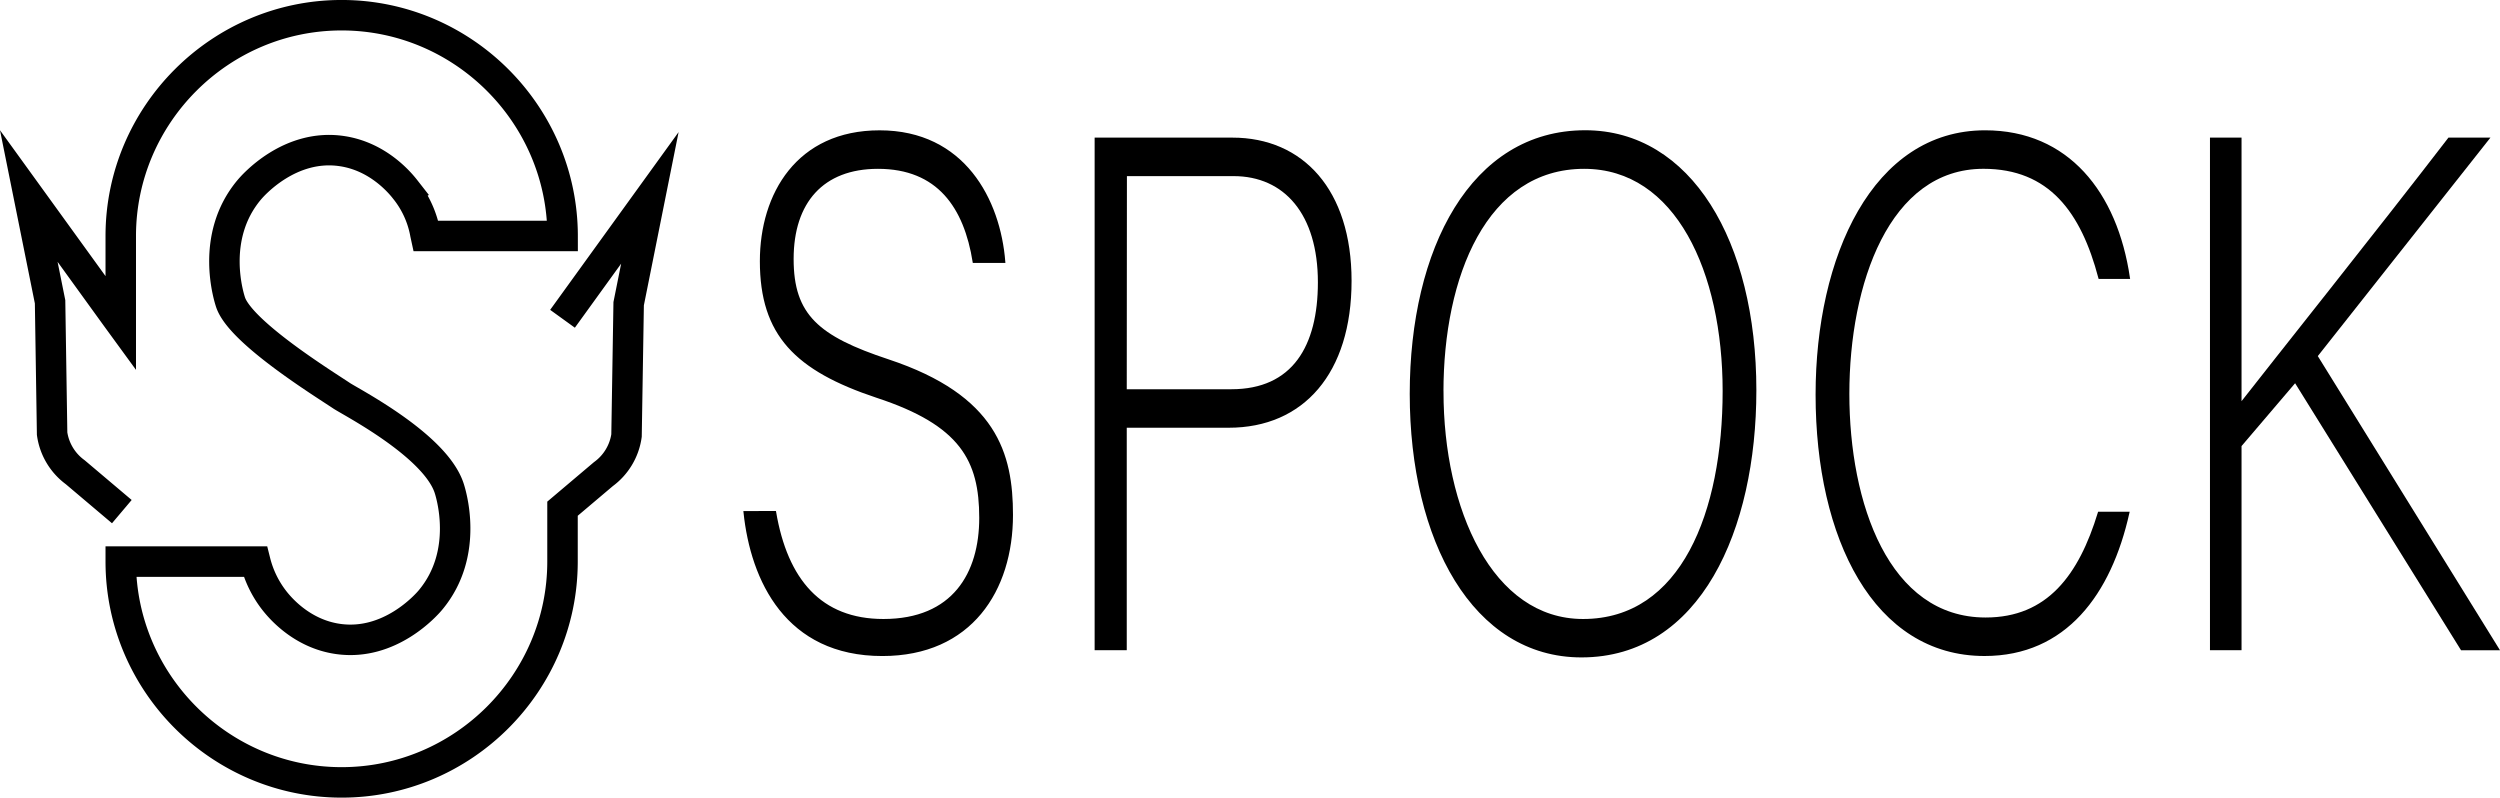 <svg xmlns="http://www.w3.org/2000/svg" viewBox="0 0 1230.55 392.65"><defs><style>.cls-1{fill:none;stroke-width:15px;}.cls-1,.cls-2{stroke:#000;stroke-miterlimit:10;}</style></defs><g id="Layer_1" data-name="Layer 1"><path class="cls-1" d="M321.93,172.42l43-59.51L354.49,165l-1.05,64.9a28.43,28.43,0,0,1-11.41,19l-20.1,17v26c0,59.79-48.92,108.72-108.72,108.72S104.49,351.73,104.49,291.94h66.24A51.5,51.5,0,0,0,180,311c2.75,3.55,13.49,16.43,31.33,19,25.7,3.75,43.79-17,45.48-19,19.71-23.41,9.95-53.39,9.22-55.52-7.18-20.88-47.5-41.71-52.77-45.13-8.24-5.55-49.54-31-54.69-45.95-.72-2.15-10.5-32.11,9.21-55.52,1.68-2,19.78-22.79,45.48-19,17.84,2.61,28.59,15.48,31.34,19a48.5,48.5,0,0,1,9.81,21.68l.24,1.11h67.33C321.93,71.9,273,23,213.21,23S104.49,71.9,104.49,131.69v42.87l-2.24-3.07L59.22,112,69.7,164.06l1,64.9a28.44,28.44,0,0,0,11.4,19l22.92,19.38" transform="translate(-45.05 -15.51)"/><path class="cls-2" d="M426.57,267.55c5.66,33.39,22.35,53.14,53.32,53.14,34.46,0,47.66-23,47.66-50.26,0-28.36-9.43-46-50.89-59.6-39.85-13.28-57.09-30.51-57.09-66.77,0-33,18-63.9,58.43-63.9,41.47,0,59,33.75,61.39,64.26H524.31c-4.3-26.92-17.5-46.31-47.12-46.31-27.19,0-42,16.87-42,44.87,0,27.65,12.39,38.42,47.12,49.9,53,17.6,60.85,46,60.85,76.11,0,37-20.19,68.93-63.81,68.93-47.12,0-64.35-36.62-67.85-70.37Z" transform="translate(-45.05 -15.51)"/><path class="cls-2" d="M584.35,83.75h67.31c34.47,0,58.16,25.49,58.16,70,0,45.24-23.42,71.8-60,71.8H599.16v109.5H584.35ZM599.16,207.6h52c30.42,0,43.08-21.54,43.08-53.13,0-33.74-16.7-52.77-42-52.77h-53Z" transform="translate(-45.05 -15.51)"/><path class="cls-2" d="M909.07,207.6c0,68.57-27.46,131-85.62,131-53.05,0-84-57.08-84-129.24,0-71.08,29.89-129.24,85.89-129.24C877,80.16,909.07,134.37,909.07,207.6Zm-154,.72c0,57.8,24,112.37,69.2,112.37,48.74,0,69.2-53.14,69.2-112.73,0-58.51-23.15-109.85-68.66-109.85C776.33,98.11,755.05,151.6,755.05,208.32Z" transform="translate(-45.05 -15.51)"/><path class="cls-2" d="M1092.69,267.91c-8.88,39.85-31,70-70.81,70-54.12,0-82.66-57.44-82.66-128.16,0-67.85,28-129.6,82.93-129.6,40.66,0,64.62,30.16,70.81,72.16h-14.54c-8.61-32.67-24.5-54.21-57.08-54.21-46.85,0-66.5,57.08-66.5,111.29,0,53.85,19.38,110.57,67.58,110.57,30.69,0,46.31-21.18,55.73-52.06Z" transform="translate(-45.05 -15.51)"/><path class="cls-2" d="M1133.34,83.75h14.54V214.42C1163,195,1216.81,127.55,1250.47,83.75h19.39l-84.55,107,89.39,144.32h-18L1174.81,203.3l-26.93,31.59V335.05h-14.54Z" transform="translate(-45.05 -15.51)"/></g></svg>